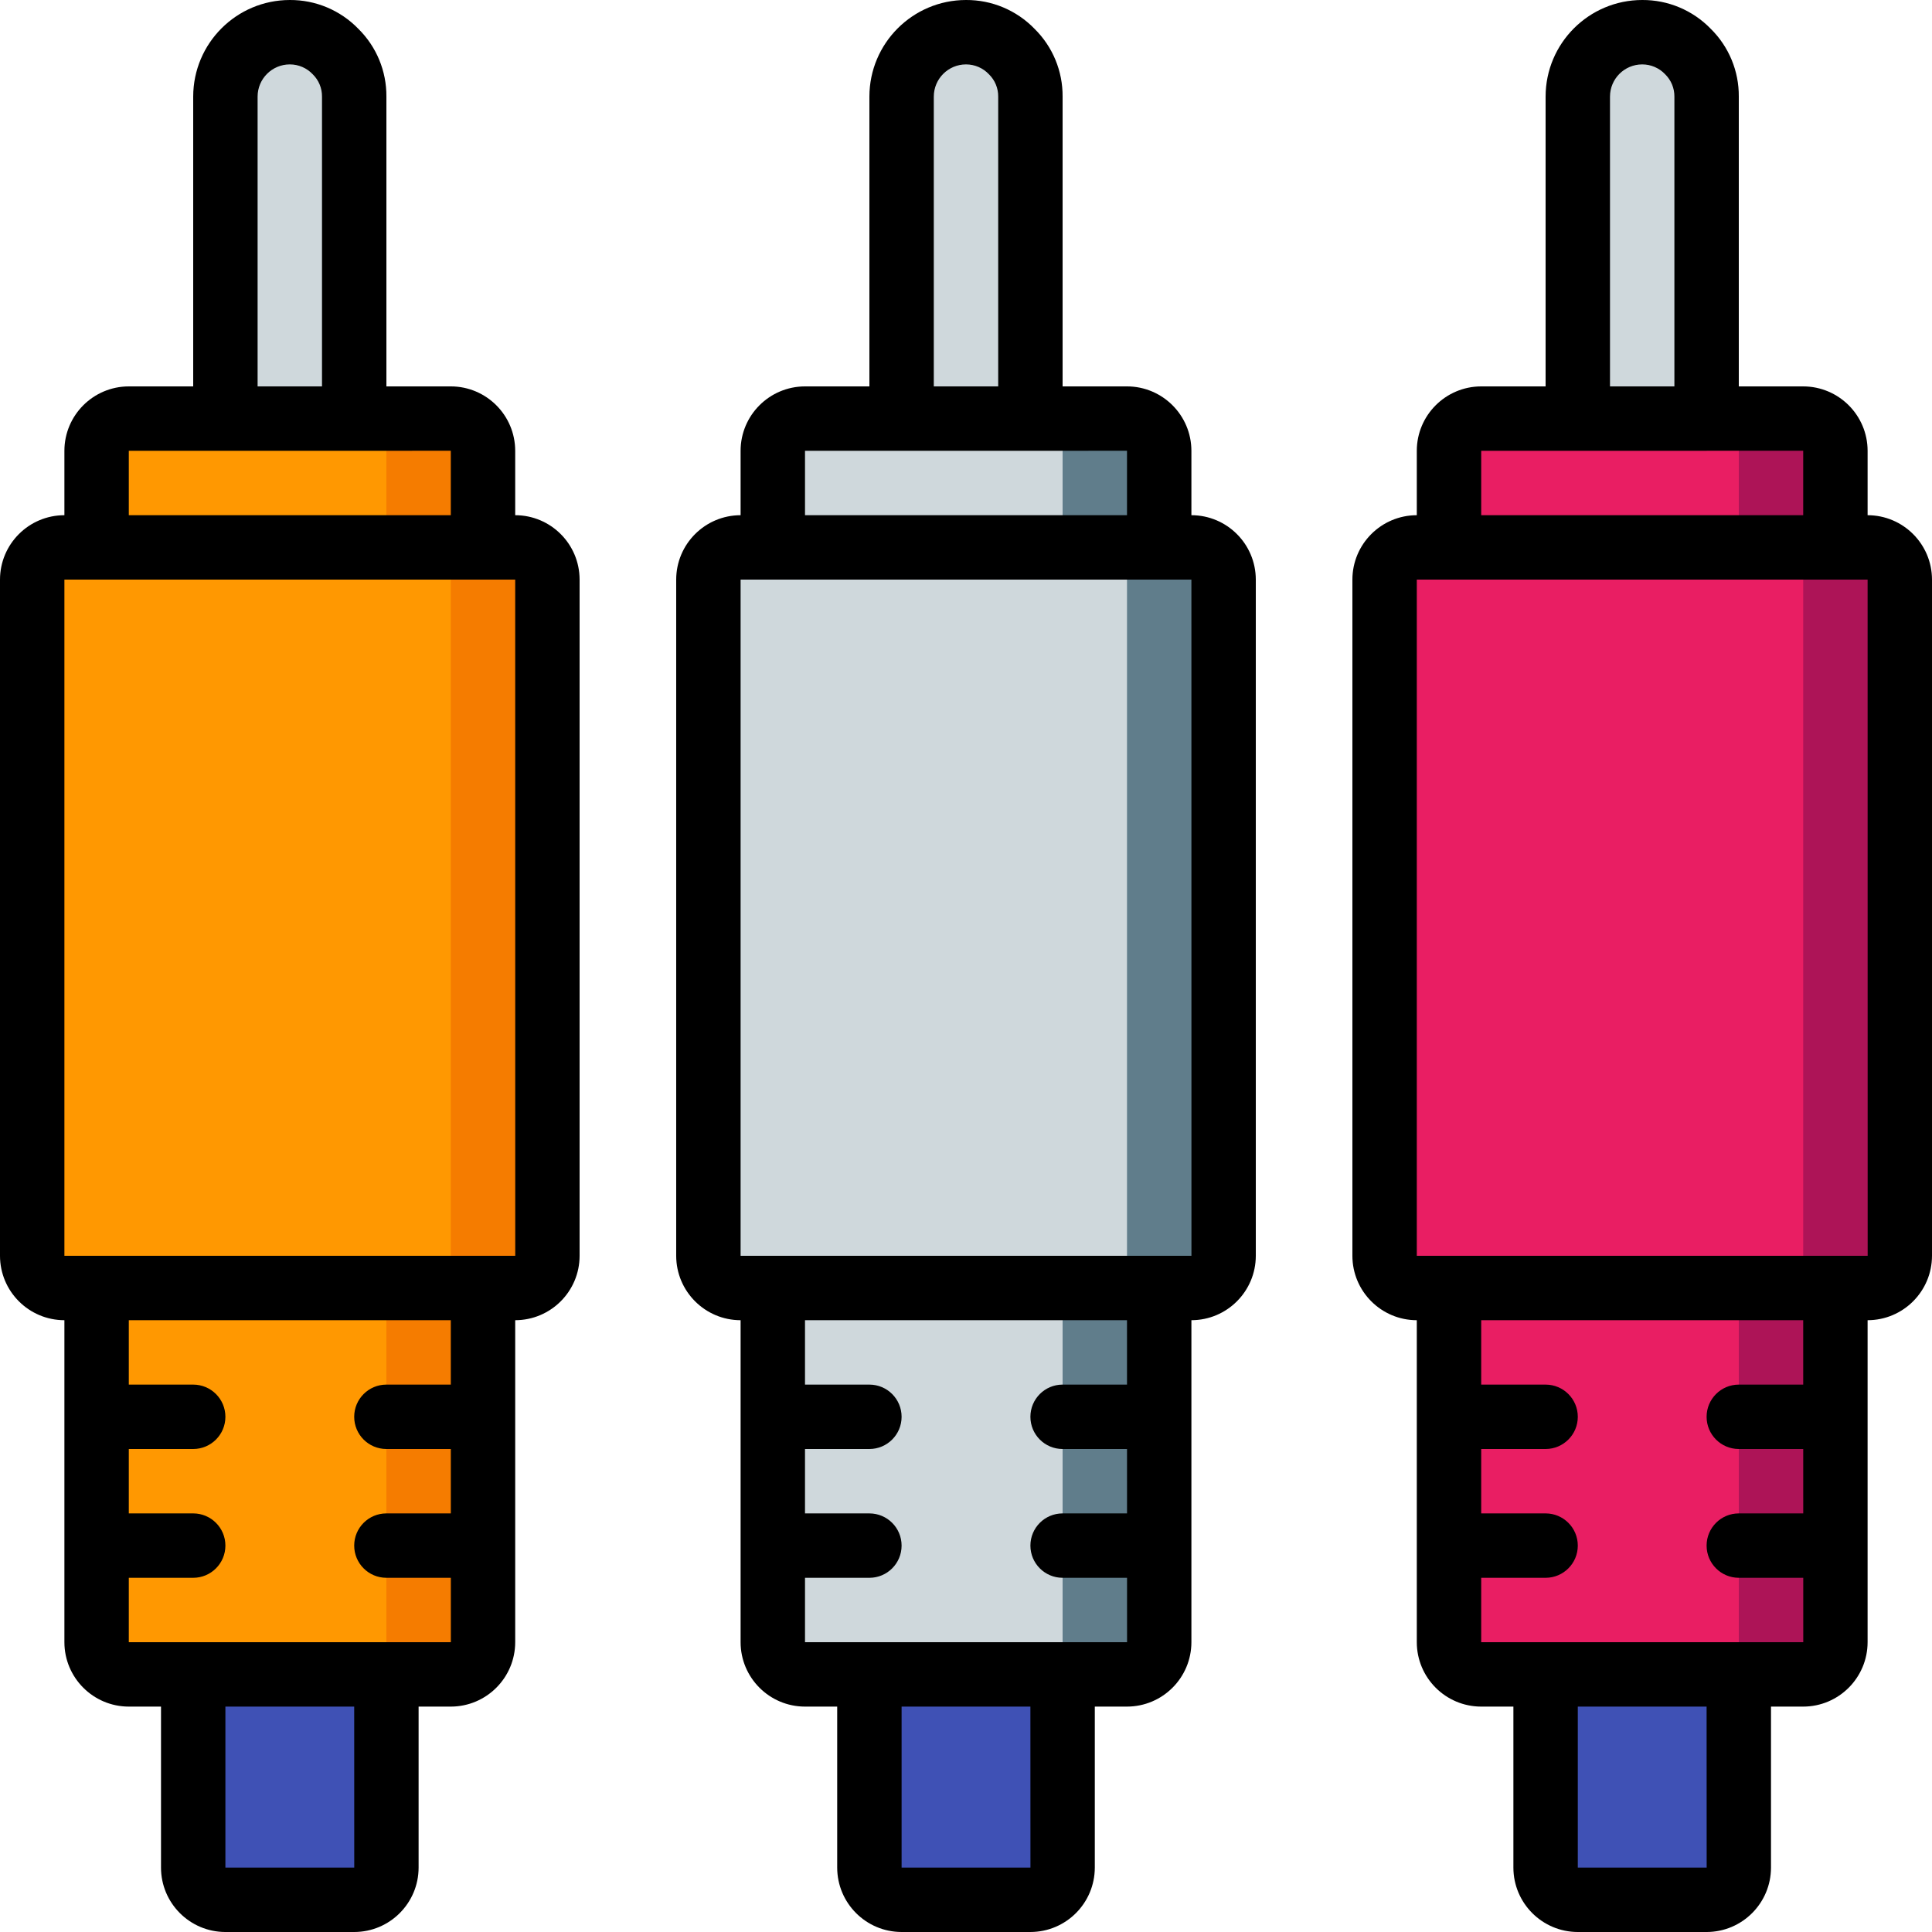 <?xml version="1.0" encoding="iso-8859-1"?>
<!-- Generator: Adobe Illustrator 19.0.0, SVG Export Plug-In . SVG Version: 6.00 Build 0)  -->
<svg version="1.1" id="Capa_1" xmlns="http://www.w3.org/2000/svg" xmlns:xlink="http://www.w3.org/1999/xlink" x="0px" y="0px"
	 viewBox="0 0 512 512" style="enable-background:new 0 0 512 512;" xml:space="preserve">
<g>
	<g transform="translate(1 1)">
		<path style="fill:#3F51B5;" d="M408.6,425.667h51.2v68.267c0,4.713-3.82,8.533-8.533,8.533h-34.133
			c-4.713,0-8.533-3.82-8.533-8.533V425.667z"/>
		<g>
			<path style="fill:#AD1457;" d="M502.467,152.6v179.2c-0.014,4.707-3.826,8.52-8.533,8.533H485.4V434.2
				c-0.014,4.707-3.826,8.52-8.533,8.533h-85.333c-4.707-0.014-8.52-3.826-8.533-8.533v-93.867h-8.533
				c-4.707-0.014-8.52-3.826-8.533-8.533V152.6c0.014-4.707,3.826-8.52,8.533-8.533H383v-25.6c0.014-4.707,3.826-8.52,8.533-8.533
				h85.333c4.707,0.014,8.52,3.826,8.533,8.533v25.6h8.533C498.641,144.081,502.453,147.893,502.467,152.6z"/>
			<path style="fill:#AD1457;" d="M485.4,340.334V434.2c-0.014,4.707-3.826,8.52-8.533,8.533h-85.333
				c-4.707-0.014-8.52-3.826-8.533-8.533v-93.867H485.4z"/>
		</g>
		<path style="fill:#CFD8DC;" d="M451.267,24.6l0,102.4h-34.134V24.6c0.027-9.414,7.652-17.039,17.067-17.067
			c4.528-0.024,8.871,1.793,12.032,5.035C449.474,15.73,451.291,20.073,451.267,24.6z"/>
		<path style="fill:#AD1457;" d="M485.4,118.467v25.6H383v-25.6c0.014-4.707,3.826-8.52,8.533-8.533h85.333
			C481.574,109.947,485.387,113.76,485.4,118.467z"/>
		<g>
			<path style="fill:#E91E63;" d="M476.867,152.6v179.2c-0.024,4.539-3.575,8.276-8.107,8.533h-8.96V434.2
				c-0.014,4.707-3.826,8.52-8.533,8.533h-59.733c-4.707-0.014-8.52-3.826-8.533-8.533v-93.867h-8.533
				c-4.707-0.014-8.52-3.826-8.533-8.533V152.6c0.014-4.707,3.826-8.52,8.533-8.533H383v-25.6c0.014-4.707,3.826-8.52,8.533-8.533
				h59.733c4.707,0.014,8.52,3.826,8.533,8.533v25.6h8.533C473.041,144.081,476.853,147.893,476.867,152.6z"/>
			<path style="fill:#E91E63;" d="M459.8,340.334V434.2c-0.014,4.707-3.826,8.52-8.533,8.533h-59.733
				c-4.707-0.014-8.52-3.826-8.533-8.533v-93.867H459.8z"/>
			<path style="fill:#E91E63;" d="M459.8,118.467v25.6H383v-25.6c0.014-4.707,3.826-8.52,8.533-8.533h59.733
				C455.974,109.947,459.787,113.76,459.8,118.467z"/>
		</g>
		<path style="fill:#3F51B5;" d="M229.4,425.667h51.2v68.267c0,4.713-3.82,8.533-8.533,8.533h-34.133
			c-4.713,0-8.533-3.82-8.533-8.533V425.667z"/>
		<g>
			<path style="fill:#607D8B;" d="M323.267,152.6v179.2c-0.014,4.707-3.826,8.52-8.533,8.533H306.2V434.2
				c-0.014,4.707-3.826,8.52-8.533,8.533h-85.333c-4.707-0.014-8.52-3.826-8.533-8.533v-93.867h-8.533
				c-4.707-0.014-8.52-3.826-8.533-8.533V152.6c0.014-4.707,3.826-8.52,8.533-8.533h8.533v-25.6c0.014-4.707,3.826-8.52,8.533-8.533
				h85.333c4.707,0.014,8.52,3.826,8.533,8.533v25.6h8.533C319.441,144.081,323.253,147.893,323.267,152.6z"/>
			<path style="fill:#607D8B;" d="M306.2,340.334V434.2c-0.014,4.707-3.826,8.52-8.533,8.533h-85.333
				c-4.707-0.014-8.52-3.826-8.533-8.533v-93.867H306.2z"/>
		</g>
		<path style="fill:#CFD8DC;" d="M272.067,24.6l0,102.4h-34.134V24.6c0.027-9.414,7.652-17.039,17.067-17.067
			c4.528-0.024,8.871,1.793,12.032,5.035C270.273,15.73,272.091,20.073,272.067,24.6z"/>
		<path style="fill:#607D8B;" d="M306.2,118.467v25.6H203.8v-25.6c0.014-4.707,3.826-8.52,8.533-8.533h85.333
			C302.374,109.947,306.187,113.76,306.2,118.467z"/>
		<g>
			<path style="fill:#CFD8DC;" d="M297.667,152.6v179.2c-0.024,4.539-3.575,8.276-8.107,8.533h-8.96V434.2
				c-0.014,4.707-3.826,8.52-8.533,8.533h-59.733c-4.707-0.014-8.52-3.826-8.533-8.533v-93.867h-8.533
				c-4.707-0.014-8.52-3.826-8.533-8.533V152.6c0.014-4.707,3.826-8.52,8.533-8.533h8.533v-25.6c0.014-4.707,3.826-8.52,8.533-8.533
				h59.733c4.707,0.014,8.52,3.826,8.533,8.533v25.6h8.533C293.841,144.081,297.653,147.893,297.667,152.6z"/>
			<path style="fill:#CFD8DC;" d="M280.6,340.334V434.2c-0.014,4.707-3.826,8.52-8.533,8.533h-59.733
				c-4.707-0.014-8.52-3.826-8.533-8.533v-93.867H280.6z"/>
			<path style="fill:#CFD8DC;" d="M280.6,118.467v25.6h-76.8v-25.6c0.014-4.707,3.826-8.52,8.533-8.533h59.733
				C276.774,109.947,280.587,113.76,280.6,118.467z"/>
		</g>
		<path style="fill:#3F51B5;" d="M50.2,425.667h51.2v68.267c0,4.713-3.821,8.533-8.533,8.533H58.734
			c-4.713,0-8.533-3.82-8.533-8.533V425.667z"/>
		<g>
			<path style="fill:#F57C00;" d="M144.067,152.6v179.2c-0.014,4.707-3.826,8.52-8.533,8.533H127V434.2
				c-0.014,4.707-3.826,8.52-8.533,8.533H33.134c-4.707-0.014-8.52-3.826-8.533-8.533v-93.867h-8.533
				c-4.707-0.014-8.52-3.826-8.533-8.533V152.6c0.014-4.707,3.826-8.52,8.533-8.533H24.6v-25.6c0.014-4.707,3.826-8.52,8.533-8.533
				h85.333c4.707,0.014,8.52,3.826,8.533,8.533v25.6h8.533C140.241,144.081,144.053,147.893,144.067,152.6z"/>
			<path style="fill:#F57C00;" d="M127,340.334V434.2c-0.014,4.707-3.826,8.52-8.533,8.533H33.134
				c-4.707-0.014-8.52-3.826-8.533-8.533v-93.867H127z"/>
		</g>
		<path style="fill:#CFD8DC;" d="M92.867,24.6l0,102.4H58.734V24.6C58.761,15.186,66.386,7.561,75.8,7.534
			c4.528-0.024,8.871,1.793,12.032,5.035C91.073,15.73,92.891,20.073,92.867,24.6z"/>
		<path style="fill:#F57C00;" d="M127,118.467v25.6H24.6v-25.6c0.014-4.707,3.826-8.52,8.533-8.533h85.333
			C123.174,109.947,126.987,113.76,127,118.467z"/>
		<g>
			<path style="fill:#FF9801;" d="M118.467,152.6v179.2c-0.024,4.539-3.575,8.276-8.107,8.533h-8.96V434.2
				c-0.014,4.707-3.826,8.52-8.533,8.533H33.134c-4.707-0.014-8.52-3.826-8.533-8.533v-93.867h-8.533
				c-4.707-0.014-8.52-3.826-8.533-8.533V152.6c0.014-4.707,3.826-8.52,8.533-8.533H24.6v-25.6c0.014-4.707,3.826-8.52,8.533-8.533
				h59.733c4.707,0.014,8.52,3.826,8.533,8.533v25.6h8.533C114.641,144.081,118.453,147.893,118.467,152.6z"/>
			<path style="fill:#FF9801;" d="M101.4,340.334V434.2c-0.014,4.707-3.826,8.52-8.533,8.533H33.134
				c-4.707-0.014-8.52-3.826-8.533-8.533v-93.867H101.4z"/>
			<path style="fill:#FF9801;" d="M101.4,118.467v25.6H24.6v-25.6c0.014-4.707,3.826-8.52,8.533-8.533h59.733
				C97.574,109.947,101.387,113.76,101.4,118.467z"/>
		</g>
	</g>
	<g>
		<path d="M17.067,119.467v17.067C7.646,136.545,0.011,144.179,0,153.6v179.2c0.011,9.421,7.645,17.056,17.067,17.067V435.2
			c0.011,9.421,7.645,17.056,17.067,17.067h8.533v42.667c0.011,9.421,7.645,17.056,17.067,17.067h34.133
			c9.421-0.011,17.056-7.645,17.067-17.067v-42.667h8.533c9.421-0.011,17.056-7.645,17.067-17.067v-85.333
			c9.421-0.011,17.056-7.645,17.067-17.067V153.6c-0.011-9.421-7.645-17.056-17.067-17.067v-17.067
			c-0.011-9.421-7.645-17.056-17.067-17.067H102.4V25.6c0.053-6.757-2.637-13.246-7.454-17.983C90.188,2.712,83.634-0.039,76.8,0
			C62.668,0.016,51.216,11.468,51.2,25.6v76.8H34.134C24.712,102.411,17.078,110.046,17.067,119.467z M93.879,494.934H59.734
			v-42.667h34.133L93.879,494.934z M119.47,366.934H102.4c-4.713,0-8.533,3.82-8.533,8.533S97.687,384,102.4,384h17.072
			l0.002,17.067H102.4c-4.713,0-8.533,3.82-8.533,8.533s3.821,8.533,8.533,8.533h17.077l0.003,17.067H34.134v-17.067H51.2
			c4.713,0,8.533-3.821,8.533-8.533s-3.821-8.533-8.533-8.533H34.134V384H51.2c4.713,0,8.533-3.82,8.533-8.533
			s-3.821-8.533-8.533-8.533H34.134v-17.067h85.333L119.47,366.934z M136.546,332.8H17.067V153.6h119.467L136.546,332.8z
			 M119.467,136.534H34.134v-17.067l25.588-0.002l0.012,0.002h34.133l0.029-0.006l25.571-0.002V136.534z M68.267,25.6
			c0.005-4.711,3.822-8.529,8.533-8.533c2.301-0.005,4.501,0.942,6.079,2.617c1.591,1.555,2.477,3.692,2.454,5.917v76.8H68.267V25.6
			z"/>
		<path d="M238.934,512h34.133c9.421-0.011,17.056-7.645,17.067-17.067v-42.667h8.533c9.421-0.011,17.056-7.645,17.067-17.067
			v-85.333c9.421-0.011,17.056-7.645,17.067-17.067V153.6c-0.011-9.421-7.645-17.056-17.067-17.067v-17.067
			c-0.011-9.421-7.645-17.056-17.067-17.067H281.6V25.6c0.053-6.757-2.637-13.246-7.454-17.983C269.388,2.712,262.834-0.039,256,0
			c-14.132,0.015-25.585,11.468-25.6,25.6v76.8h-17.067c-9.421,0.011-17.056,7.645-17.067,17.067v17.067
			c-9.421,0.011-17.056,7.645-17.067,17.067v179.2c0.011,9.421,7.645,17.056,17.067,17.067V435.2
			c0.011,9.421,7.645,17.056,17.067,17.067h8.533v42.667C221.878,504.355,229.512,511.99,238.934,512z M273.079,494.934h-34.146
			v-42.667h34.133L273.079,494.934z M247.467,25.6c0.005-4.711,3.822-8.529,8.533-8.533c2.301-0.005,4.501,0.942,6.079,2.617
			c1.591,1.555,2.477,3.692,2.454,5.917v76.8h-17.067V25.6z M213.334,119.467l25.588-0.002l0.012,0.002h34.133l0.029-0.006
			l25.571-0.002v17.075h-85.333V119.467z M196.267,153.6h119.467l0.012,179.2H196.267V153.6z M213.334,418.134H230.4
			c4.713,0,8.533-3.821,8.533-8.533s-3.821-8.533-8.533-8.533h-17.067V384H230.4c4.713,0,8.533-3.82,8.533-8.533
			s-3.821-8.533-8.533-8.533h-17.067v-17.067h85.333l0.003,17.067H281.6c-4.713,0-8.533,3.82-8.533,8.533S276.887,384,281.6,384
			h17.072l0.002,17.067H281.6c-4.713,0-8.533,3.82-8.533,8.533s3.82,8.533,8.533,8.533h17.077l0.003,17.067h-85.346V418.134z"/>
		<path d="M494.934,136.534v-17.067c-0.012-9.421-7.646-17.054-17.067-17.067H460.8V25.6c0.055-6.756-2.633-13.245-7.45-17.983
			C448.591,2.712,442.035-0.039,435.2,0c-14.132,0.015-25.585,11.468-25.6,25.6v76.8h-17.067
			c-9.421,0.011-17.056,7.645-17.067,17.067v17.067c-9.421,0.011-17.056,7.645-17.067,17.067v179.2
			c0.011,9.421,7.645,17.056,17.067,17.067V435.2c0.011,9.421,7.645,17.056,17.067,17.067h8.533v42.667
			c0.012,9.421,7.646,17.054,17.067,17.067h34.133c9.421-0.012,17.054-7.646,17.067-17.067v-42.667h8.533
			c9.421-0.012,17.054-7.646,17.067-17.067v-85.333c9.421-0.012,17.054-7.646,17.067-17.067V153.6
			C511.988,144.18,504.354,136.546,494.934,136.534z M426.667,25.6c0.003-4.712,3.822-8.53,8.533-8.533
			c2.302-0.005,4.504,0.942,6.083,2.617c1.586,1.558,2.471,3.694,2.45,5.917v76.8h-17.067V25.6z M392.534,119.467l25.575-0.005
			l0.025,0.005h34.133l0.058-0.011l25.542-0.005v17.083h-85.333V119.467z M452.284,494.934h-34.15v-42.667h34.133L452.284,494.934z
			 M477.87,366.934H460.8c-4.713,0-8.533,3.82-8.533,8.533S456.087,384,460.8,384h17.073l0.003,17.067H460.8
			c-4.713,0-8.533,3.82-8.533,8.533s3.82,8.533,8.533,8.533h17.08l0.003,17.067h-85.35v-17.067H409.6
			c4.713,0,8.533-3.821,8.533-8.533s-3.821-8.533-8.533-8.533h-17.067V384H409.6c4.713,0,8.533-3.82,8.533-8.533
			s-3.821-8.533-8.533-8.533h-17.067v-17.067h85.333L477.87,366.934z M486.4,332.8H375.467V153.6h119.467l0.017,179.2H486.4z"/>
	</g>
</g>
<g>
</g>
<g>
</g>
<g>
</g>
<g>
</g>
<g>
</g>
<g>
</g>
<g>
</g>
<g>
</g>
<g>
</g>
<g>
</g>
<g>
</g>
<g>
</g>
<g>
</g>
<g>
</g>
<g>
</g>
</svg>
